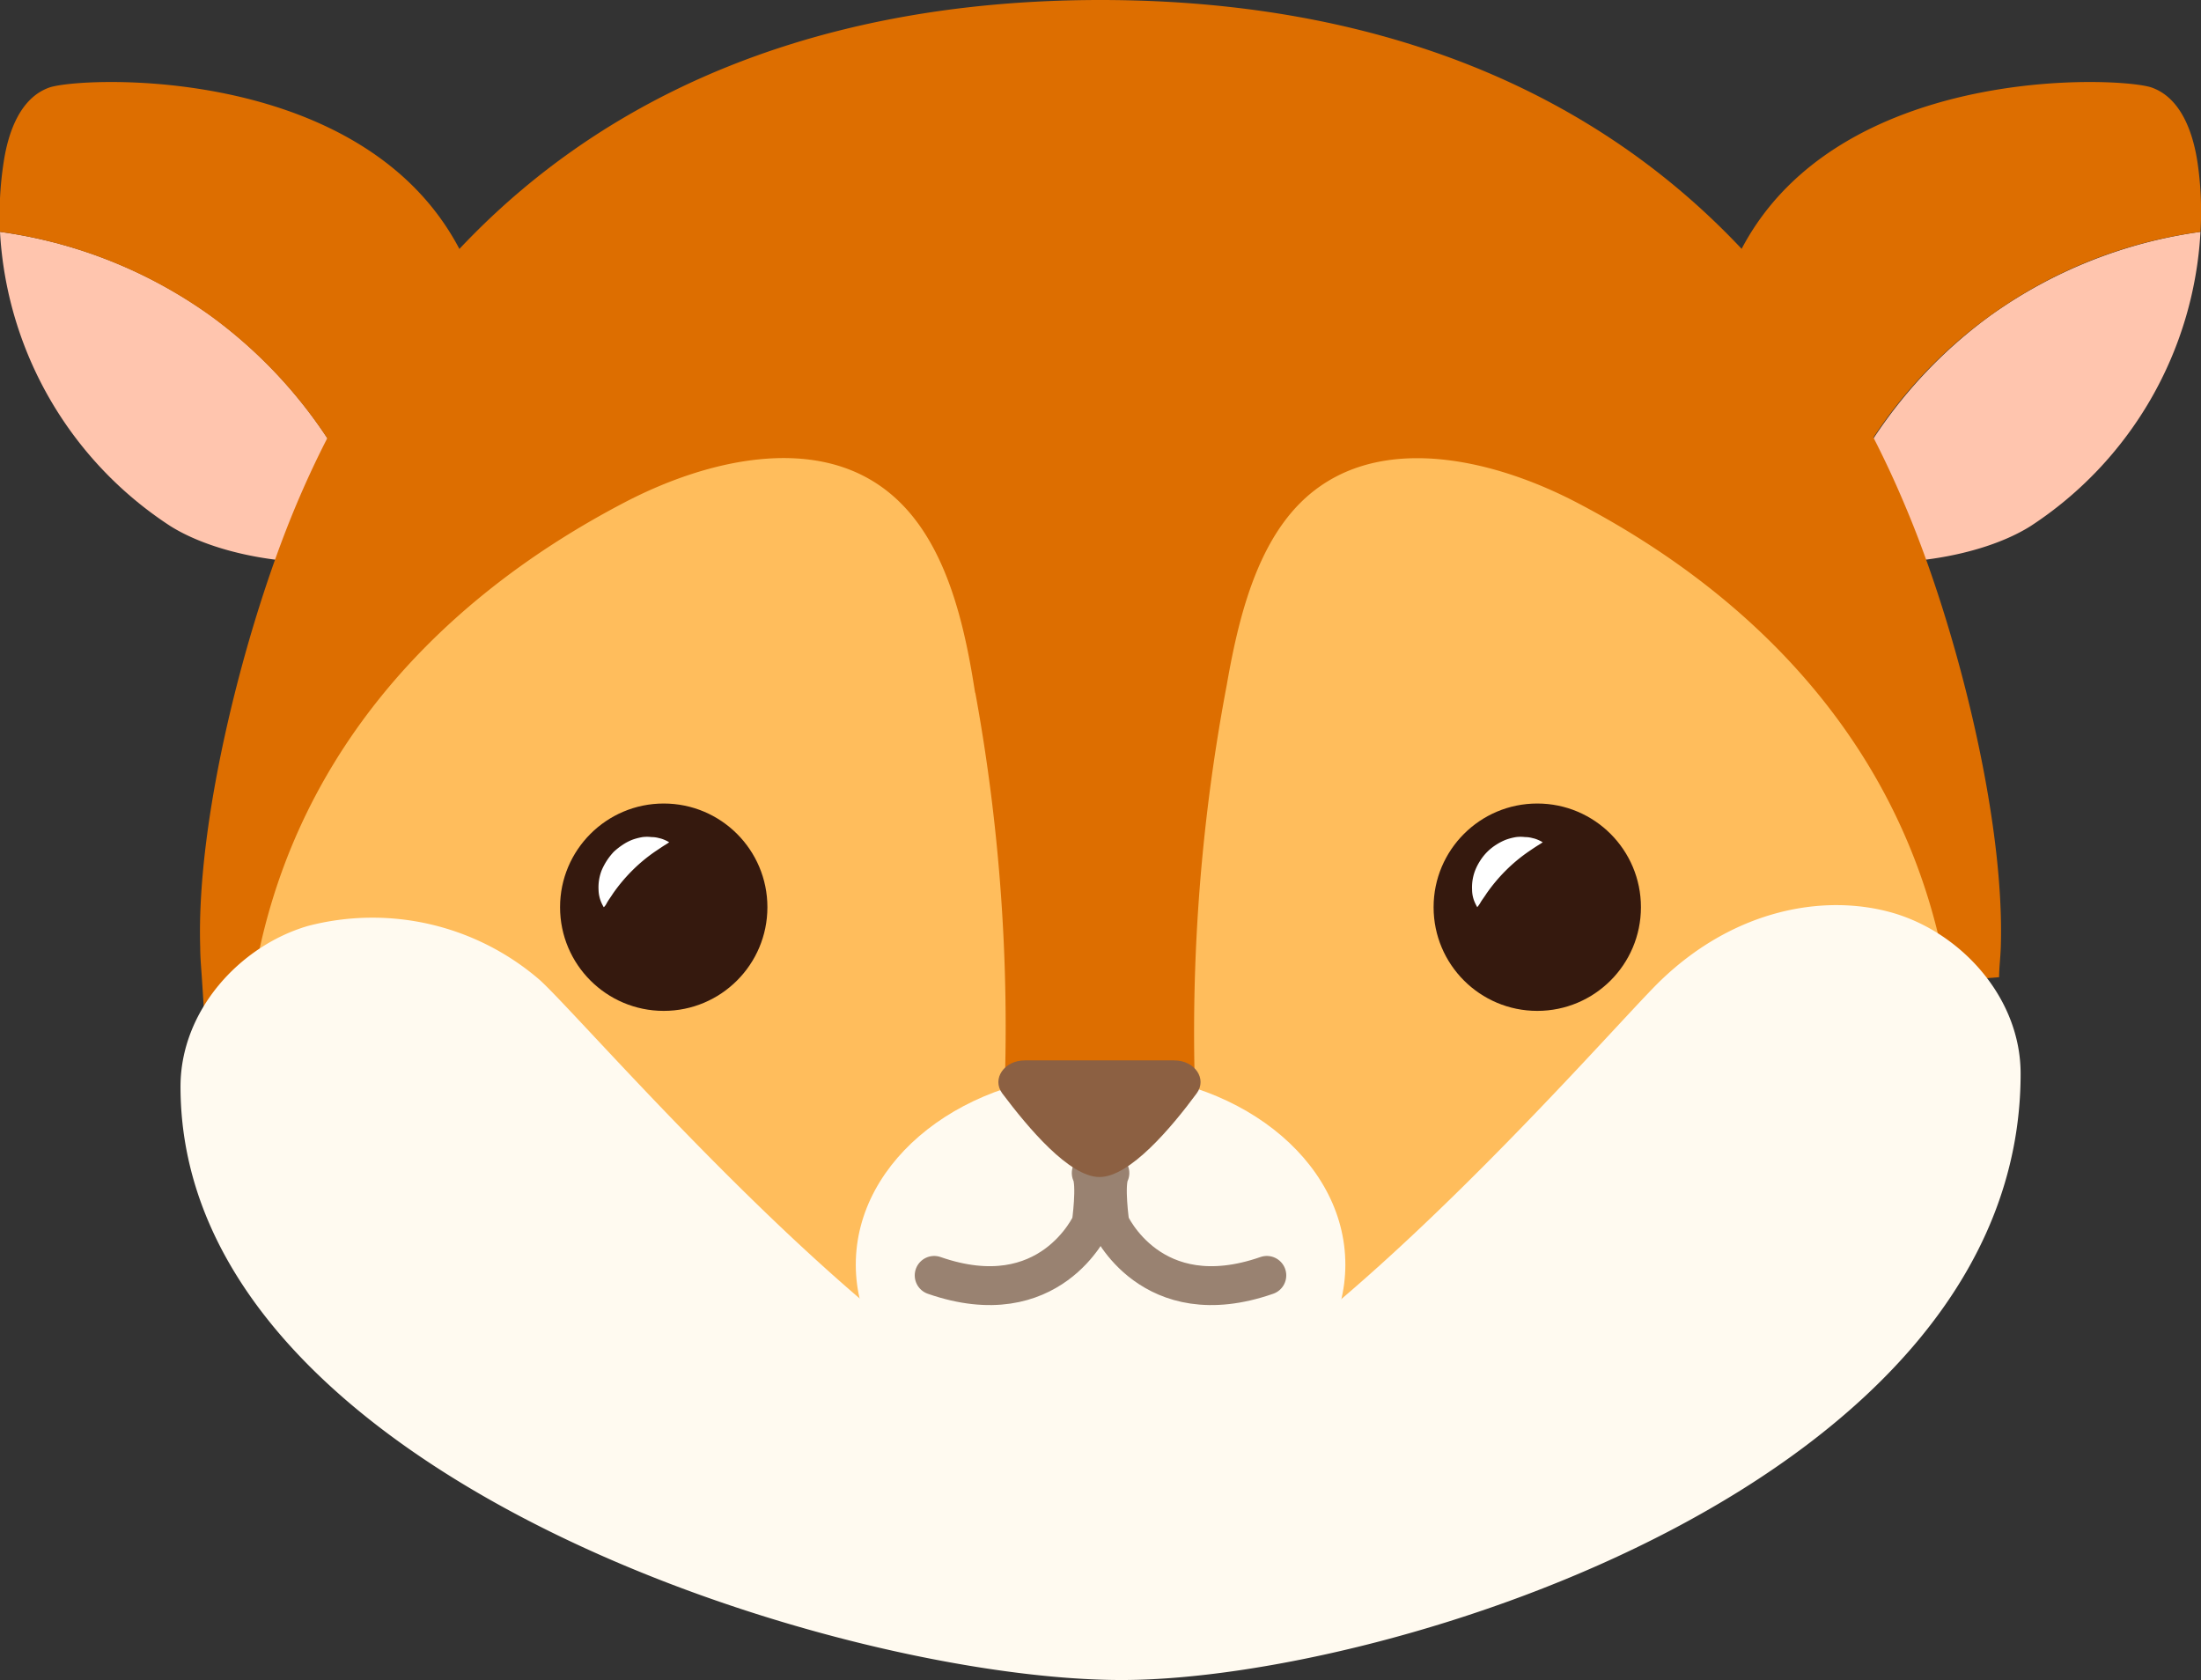 <svg xmlns="http://www.w3.org/2000/svg" viewBox="0 0 169.85 129.63"><rect x="0" y="0" width="169.85" height="129.63" fill="#333333" stroke="none"/><defs><style>.cls-1{fill:#ffbd5c;}.cls-2{fill:#35190e;}.cls-3{fill:#fff;}.cls-4{fill:#ffc5ae;}.cls-5,.cls-6{fill:#dd6e00;}.cls-6{stroke:#dd6e00;stroke-miterlimit:10;stroke-width:4px;}.cls-7{fill:#fffaf0;}.cls-8{fill:none;stroke:#998271;stroke-linecap:round;stroke-linejoin:round;stroke-width:3px;}.cls-9{fill:#8c6042;}</style></defs><title>icon_4</title><g id="Layer_2" data-name="Layer 2"><g id="Layer_1-2" data-name="Layer 1"><path class="cls-1" d="M145.17,39.79C134,13.15,111.65,2,84.93,2S35.87,13.15,24.68,39.79c-3.78,9-7.54,23.59-7.23,33.27,1.12,33.94,26.67,52.63,67.48,52.63S151.29,107,152.4,73.06C152.72,63.38,149,48.8,145.17,39.79Z"/><circle class="cls-2" cx="51.22" cy="70" r="8"/><path class="cls-3" d="M46.59,70a3.49,3.49,0,0,1-.18-.35,2.62,2.62,0,0,1-.22-1,3.63,3.63,0,0,1,.23-1.47,5,5,0,0,1,.4-.76,5,5,0,0,1,.54-.69,5.29,5.29,0,0,1,.7-.55,3.83,3.83,0,0,1,.75-.39,4.6,4.6,0,0,1,.77-.2,2.78,2.78,0,0,1,.7,0,2.08,2.08,0,0,1,.58.08,2,2,0,0,1,.43.14,2.46,2.46,0,0,1,.35.18s-.12.09-.32.21-.47.31-.76.5a12.58,12.58,0,0,0-1.78,1.48,13.1,13.1,0,0,0-1.48,1.77c-.19.3-.37.53-.49.76S46.59,70,46.59,70Z"/><circle class="cls-2" cx="118.63" cy="70" r="8"/><path class="cls-3" d="M114,70a3.49,3.49,0,0,1-.18-.35,2.44,2.44,0,0,1-.22-1,3.63,3.63,0,0,1,.23-1.47,4.21,4.21,0,0,1,.39-.76,3.93,3.93,0,0,1,1.24-1.24,4.21,4.21,0,0,1,.76-.39,4.37,4.37,0,0,1,.77-.2,2.78,2.78,0,0,1,.7,0,2.08,2.08,0,0,1,.58.08,2,2,0,0,1,.43.14,2.46,2.46,0,0,1,.35.18s-.12.09-.32.21-.48.31-.76.5a12.58,12.58,0,0,0-1.78,1.48,13.1,13.1,0,0,0-1.48,1.77c-.19.3-.38.53-.5.76A3.49,3.49,0,0,1,114,70Z"/><path class="cls-4" d="M16.24,24.34A36.39,36.39,0,0,0,0,17.89,29,29,0,0,0,13.16,40.6C17,43,23.94,44.12,29.59,42.92A36.58,36.58,0,0,0,16.24,24.34Z"/><path class="cls-5" d="M38,31C38.37,4.4,6.69,5.72,3.79,6.76,1.56,7.56.63,10.19.28,12.53A26.75,26.75,0,0,0,0,17.89a36.39,36.39,0,0,1,16.2,6.45A36.58,36.58,0,0,1,29.59,42.92C35.3,41.71,37.92,38.31,38,31Z"/><path class="cls-4" d="M153.61,24.34a36.44,36.44,0,0,1,16.2-6.45A29,29,0,0,1,156.69,40.6c-3.8,2.39-10.77,3.52-16.43,2.32A36.63,36.63,0,0,1,153.61,24.34Z"/><path class="cls-5" d="M131.84,31C131.49,4.4,163.16,5.72,166.06,6.76c2.23.8,3.17,3.43,3.52,5.77a26,26,0,0,1,.23,5.36,35.95,35.95,0,0,0-29.55,25C134.55,41.71,131.93,38.31,131.84,31Z"/><path class="cls-6" d="M145.17,39.79C134,13.15,111.65,2,84.93,2S35.87,13.15,24.68,39.79c-3.78,9-7.54,23.59-7.23,33.27,0,.79.08,1.57.13,2.35C20.42,58.07,31.64,45.16,47.26,37c6.81-3.56,15.57-5.53,21.86-1.11,5.17,3.63,7,10.37,8,16.6a145.14,145.14,0,0,1,2.22,35.55c-.09,1.7-.48,1-.47,2.67a7.46,7.46,0,0,0,6-2.06,7.45,7.45,0,0,0,6,2.06c0-1.7-.38-1-.48-2.67A145.63,145.63,0,0,1,92.7,52.5c1.08-6.23,2.87-13,8-16.6C107,31.48,115.79,33.45,122.6,37c15.61,8.15,26.84,21.06,29.67,38.4,0-.78.1-1.56.13-2.35C152.72,63.38,149,48.8,145.17,39.79Z"/><path class="cls-7" d="M146.11,70.45c-5.27-1.53-12.2-.32-17.93,5.18-4,3.82-30.71,35.07-43.25,35.07S45.74,79.35,41.67,75.63a19.74,19.74,0,0,0-17.92-4.18C18.48,73,13.93,78,13.93,83.84c0,30.09,51.11,45.88,72.81,45.79,20.49-.09,69.19-15.24,69.19-46.79C155.93,77,151.37,72,146.11,70.45Z"/><ellipse class="cls-7" cx="84.93" cy="97.58" rx="18.89" ry="14.76"/><path class="cls-8" d="M84.21,90.51c.43.87,0,3.9,0,3.9s-3.16,7.12-12.12,4"/><path class="cls-8" d="M85.65,90.51c-.44.87,0,3.9,0,3.9s3.16,7.12,12.11,4"/><path class="cls-9" d="M90.61,81.82H79.08c-1.58,0-2.56,1.42-1.74,2.54,2,2.66,5.18,6.46,7.51,6.46s5.54-3.8,7.5-6.46C93.17,83.24,92.2,81.82,90.61,81.82Z"/></g></g></svg>